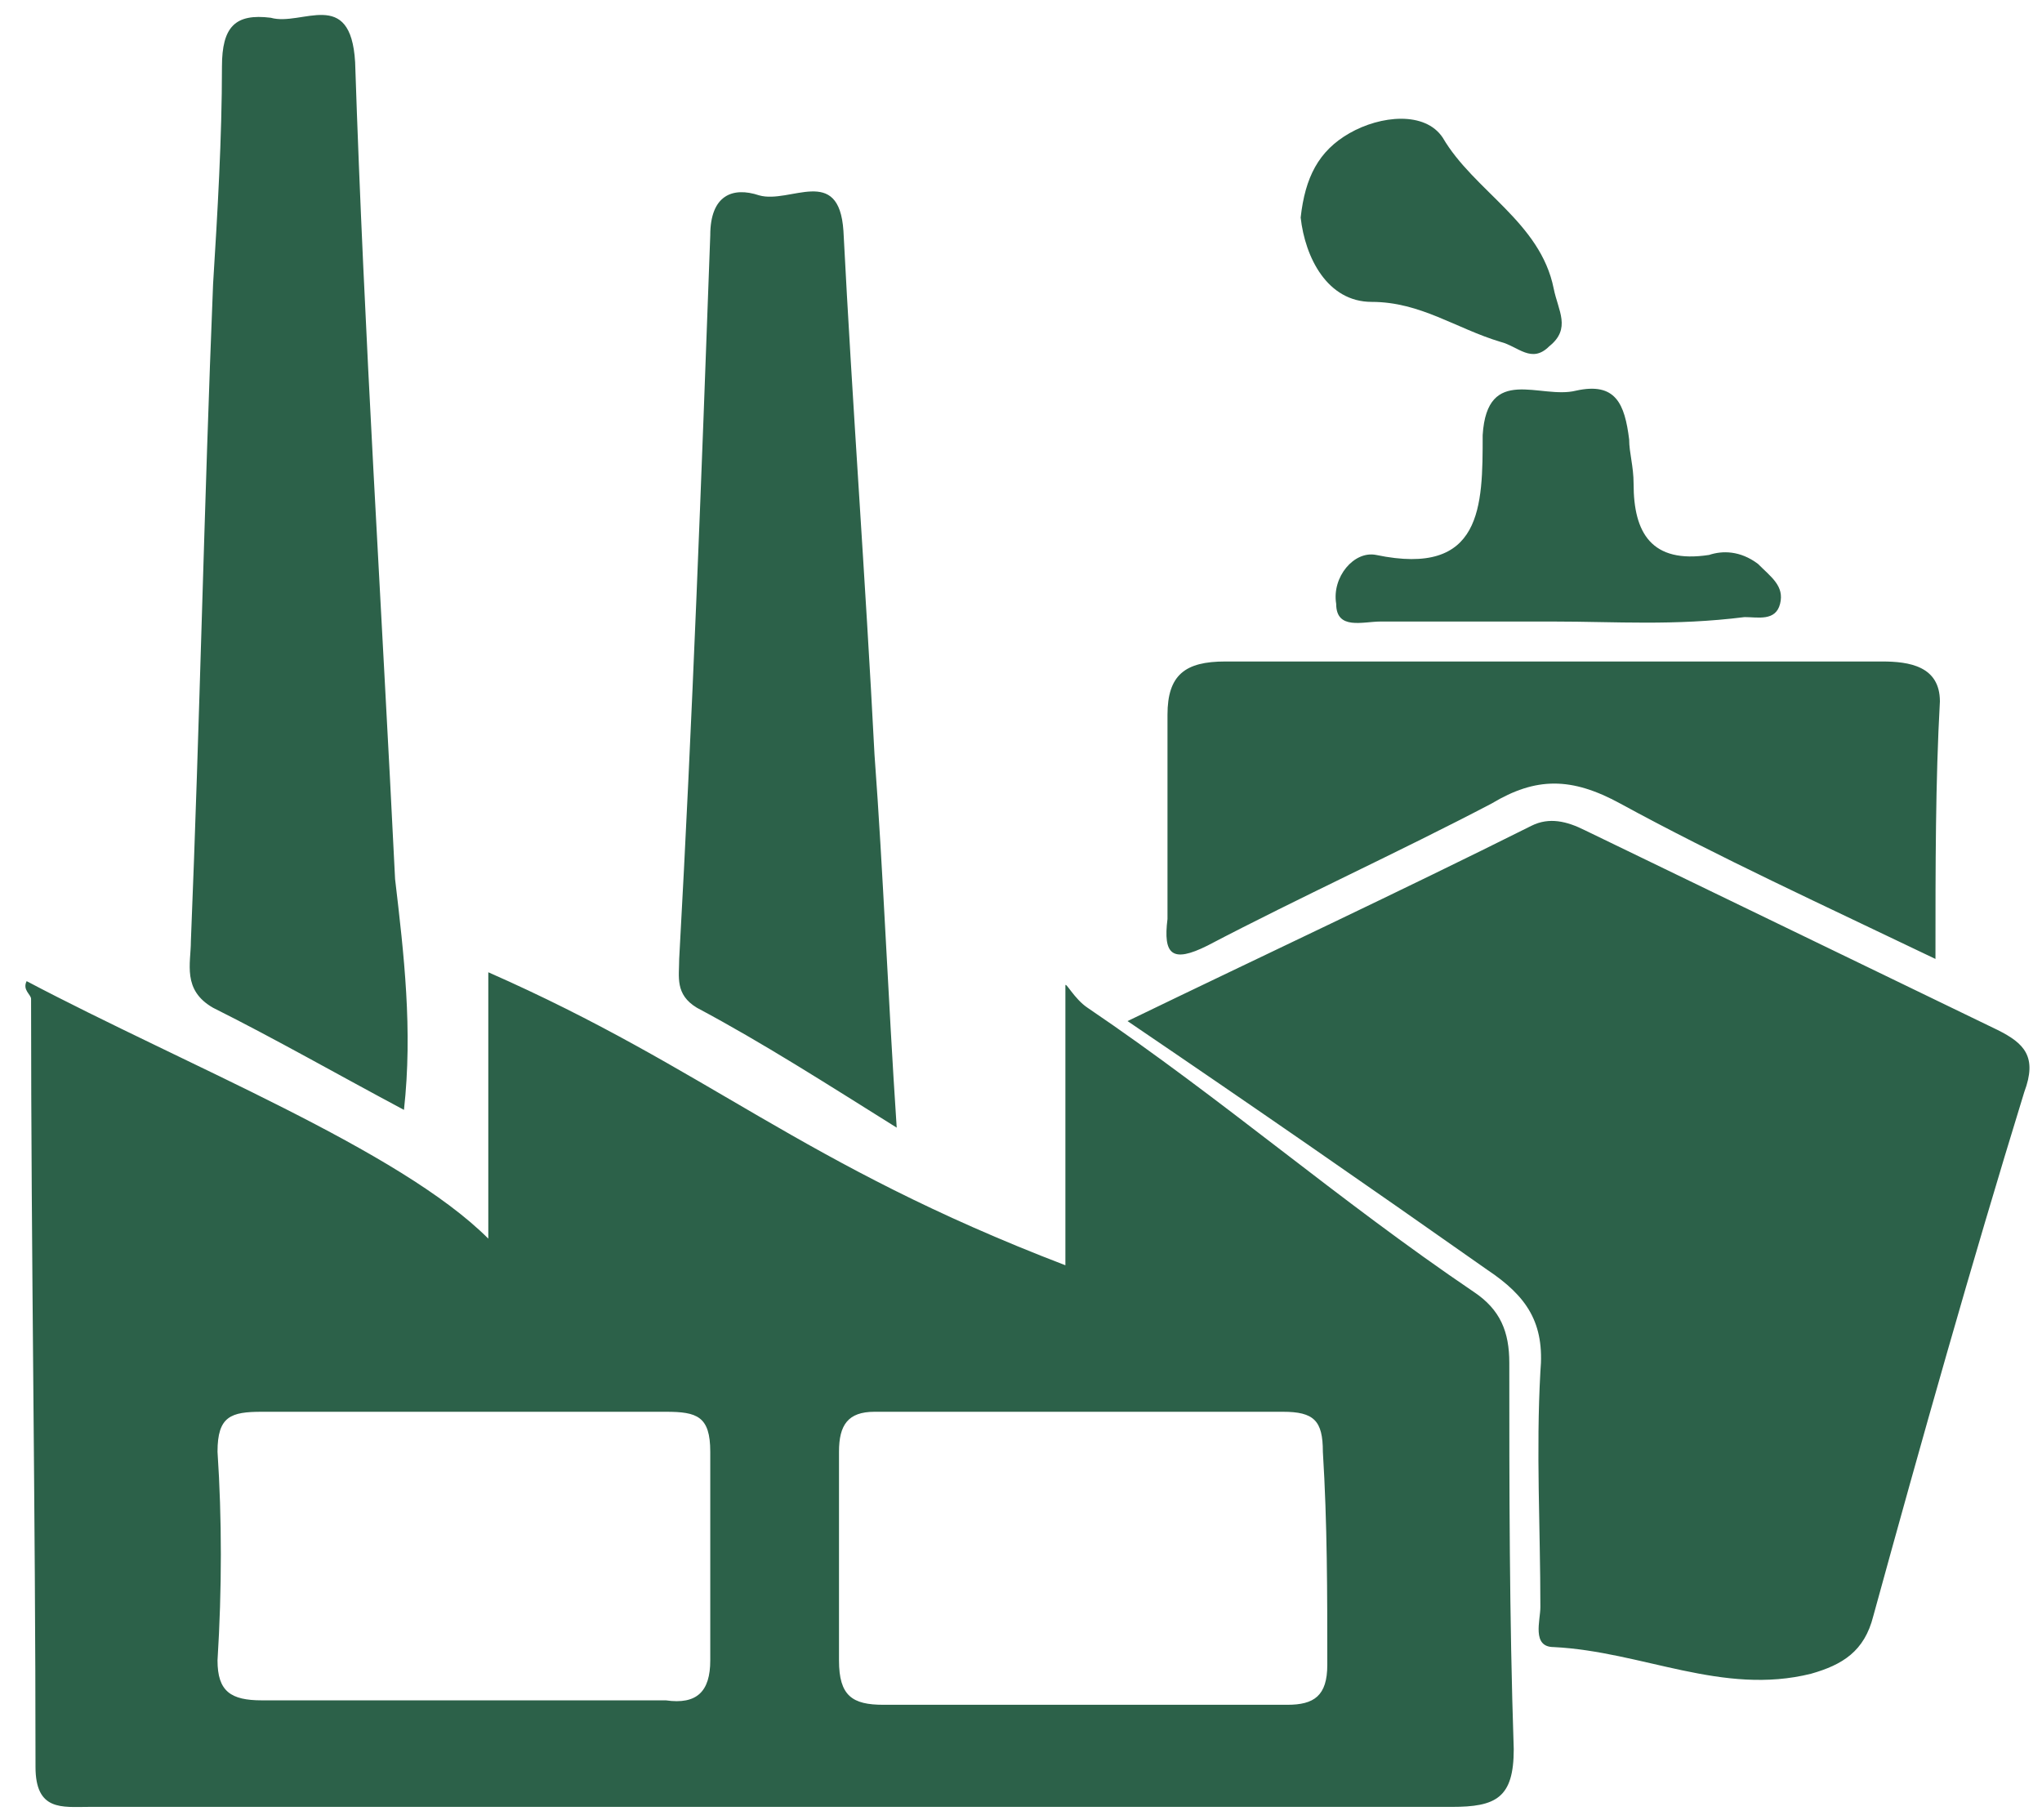 <?xml version="1.0" encoding="UTF-8"?>
<svg width="46px" height="41px" viewBox="0 0 46 41" version="1.1" xmlns="http://www.w3.org/2000/svg" xmlns:xlink="http://www.w3.org/1999/xlink">
    <!-- Generator: Sketch 51.1 (57501) - http://www.bohemiancoding.com/sketch -->
    <title>industrial</title>
    <desc>Created with Sketch.</desc>
    <defs></defs>
    <g id="Page-1" stroke="none" stroke-width="1" fill="none" fill-rule="evenodd">
        <g id="Artboard" transform="translate(-932, -1675)" fill="#2C6149" fill-rule="nonzero">
            <path d="M966,1705.7 C966,1705 965.8,1704.5 965.2,1704.1 C962.1,1702 959.6,1699.8 956.5,1697.7 C956.2,1697.5 956,1697.1 956,1697.2 L956,1703.5 C950,1701.2 948,1699.1 943,1696.9 L943,1702.9 C941,1700.9 936.2,1699 932.6,1697.1 C932.5,1697.3 932.7,1697.4 932.7,1697.5 C932.7,1703.3 932.8,1709 932.8,1714.8 C932.8,1715.8 933.4,1715.7 934,1715.7 C944.2,1715.7 954.5,1715.7 964.7,1715.7 C965.7,1715.7 966.1,1715.5 966.1,1714.4 C966,1711.4 966,1708.5 966,1705.7 M948,1712.4 C948,1713.1 947.7,1713.4 947,1713.3 C944,1713.3 940.9,1713.3 937.9,1713.3 C937.2,1713.3 936.9,1713.1 936.9,1712.4 C937,1710.8 937,1709.2 936.9,1707.7 C936.9,1706.9 937.2,1706.8 937.9,1706.8 C939.4,1706.8 941,1706.8 942.5,1706.8 C944,1706.8 945.5,1706.8 947,1706.8 C947.7,1706.8 948,1706.9 948,1707.7 C948,1709.3 948,1710.8 948,1712.4 M961.9,1712.5 C961.9,1713.2 961.6,1713.4 961,1713.4 C959.5,1713.4 957.9,1713.4 956.4,1713.4 C954.9,1713.4 953.4,1713.4 951.9,1713.4 C951.2,1713.4 950.9,1713.2 950.9,1712.4 C950.9,1710.8 950.9,1709.2 950.9,1707.7 C950.9,1707.1 951.1,1706.8 951.7,1706.8 C954.8,1706.8 957.9,1706.8 960.9,1706.8 C961.6,1706.8 961.8,1707 961.8,1707.7 C961.9,1709.3 961.9,1710.9 961.9,1712.5 Z M957.4,1698 C960.5,1696.5 963.5,1695.1 966.5,1693.6 C966.9,1693.4 967.3,1693.5 967.7,1693.7 C970.8,1695.2 973.9,1696.7 977,1698.2 C977.6,1698.5 977.9,1698.8 977.6,1699.6 C976.4,1703.5 975.3,1707.4 974.2,1711.4 C974,1712.2 973.5,1712.5 972.8,1712.7 C970.8,1713.2 969,1712.2 967,1712.1 C966.5,1712.1 966.7,1711.5 966.7,1711.2 C966.7,1709.4 966.6,1707.7 966.7,1705.9 C966.8,1704.8 966.4,1704.2 965.5,1703.6 C962.8,1701.7 960.2,1699.9 957.4,1698 Z M941.1,1700 C939.6,1699.2 938.2,1698.4 936.8,1697.7 C936.1,1697.3 936.3,1696.7 936.3,1696.2 C936.5,1691.3 936.6,1686.3 936.8,1681.4 C936.9,1679.8 937,1678.1 937,1676.5 C937,1675.6 937.3,1675.3 938.1,1675.4 C938.8,1675.6 939.9,1674.7 940,1676.4 C940.2,1682.5 940.6,1688.7 940.9,1694.8 C941.1,1696.5 941.3,1698.2 941.1,1700 Z M975.6,1696.6 C973.1,1695.4 970.7,1694.3 968.5,1693.1 C967.4,1692.5 966.6,1692.5 965.6,1693.1 C963.5,1694.2 961.3,1695.2 959.2,1696.3 C958.4,1696.7 958.2,1696.5 958.3,1695.7 C958.3,1694.2 958.3,1692.6 958.3,1691.1 C958.3,1690.2 958.7,1689.9 959.6,1689.9 C964.5,1689.9 969.5,1689.9 974.4,1689.9 C975,1689.9 975.7,1690 975.7,1690.8 C975.6,1692.6 975.6,1694.5 975.6,1696.6 Z M952.2,1700.4 C950.6,1699.4 949.2,1698.5 947.7,1697.7 C947.2,1697.4 947.3,1697 947.3,1696.6 C947.6,1691.2 947.8,1685.8 948,1680.3 C948,1679.4 948.5,1679.2 949.1,1679.4 C949.8,1679.6 950.9,1678.7 951,1680.2 C951.2,1684.1 951.5,1688.1 951.7,1692 C951.9,1694.7 952,1697.4 952.2,1700.4 Z M967,1689 C965.7,1689 964.4,1689 963.1,1689 C962.7,1689 962.1,1689.2 962.1,1688.6 C962,1688 962.5,1687.4 963,1687.5 C965.4,1688 965.4,1686.4 965.4,1684.8 C965.5,1683.2 966.7,1684 967.5,1683.8 C968.4,1683.6 968.6,1684.1 968.7,1684.9 C968.7,1685.2 968.8,1685.5 968.8,1685.9 C968.8,1687 969.2,1687.7 970.5,1687.5 C970.8,1687.4 971.2,1687.4 971.6,1687.7 C971.9,1688 972.2,1688.2 972.1,1688.6 C972,1689 971.6,1688.9 971.3,1688.9 C969.7,1689.1 968.4,1689 967,1689 Z M961.3,1679.9 C961.4,1679 961.7,1678.4 962.4,1678 C963.1,1677.6 964.1,1677.5 964.5,1678.1 C965.2,1679.3 966.7,1680 967,1681.5 C967.1,1682 967.4,1682.4 966.9,1682.8 C966.5,1683.2 966.2,1682.8 965.8,1682.7 C964.8,1682.4 964,1681.8 962.9,1681.8 C961.9,1681.8 961.4,1680.8 961.3,1679.9 Z" id="industrial"></path>
        </g>
    </g>
</svg>